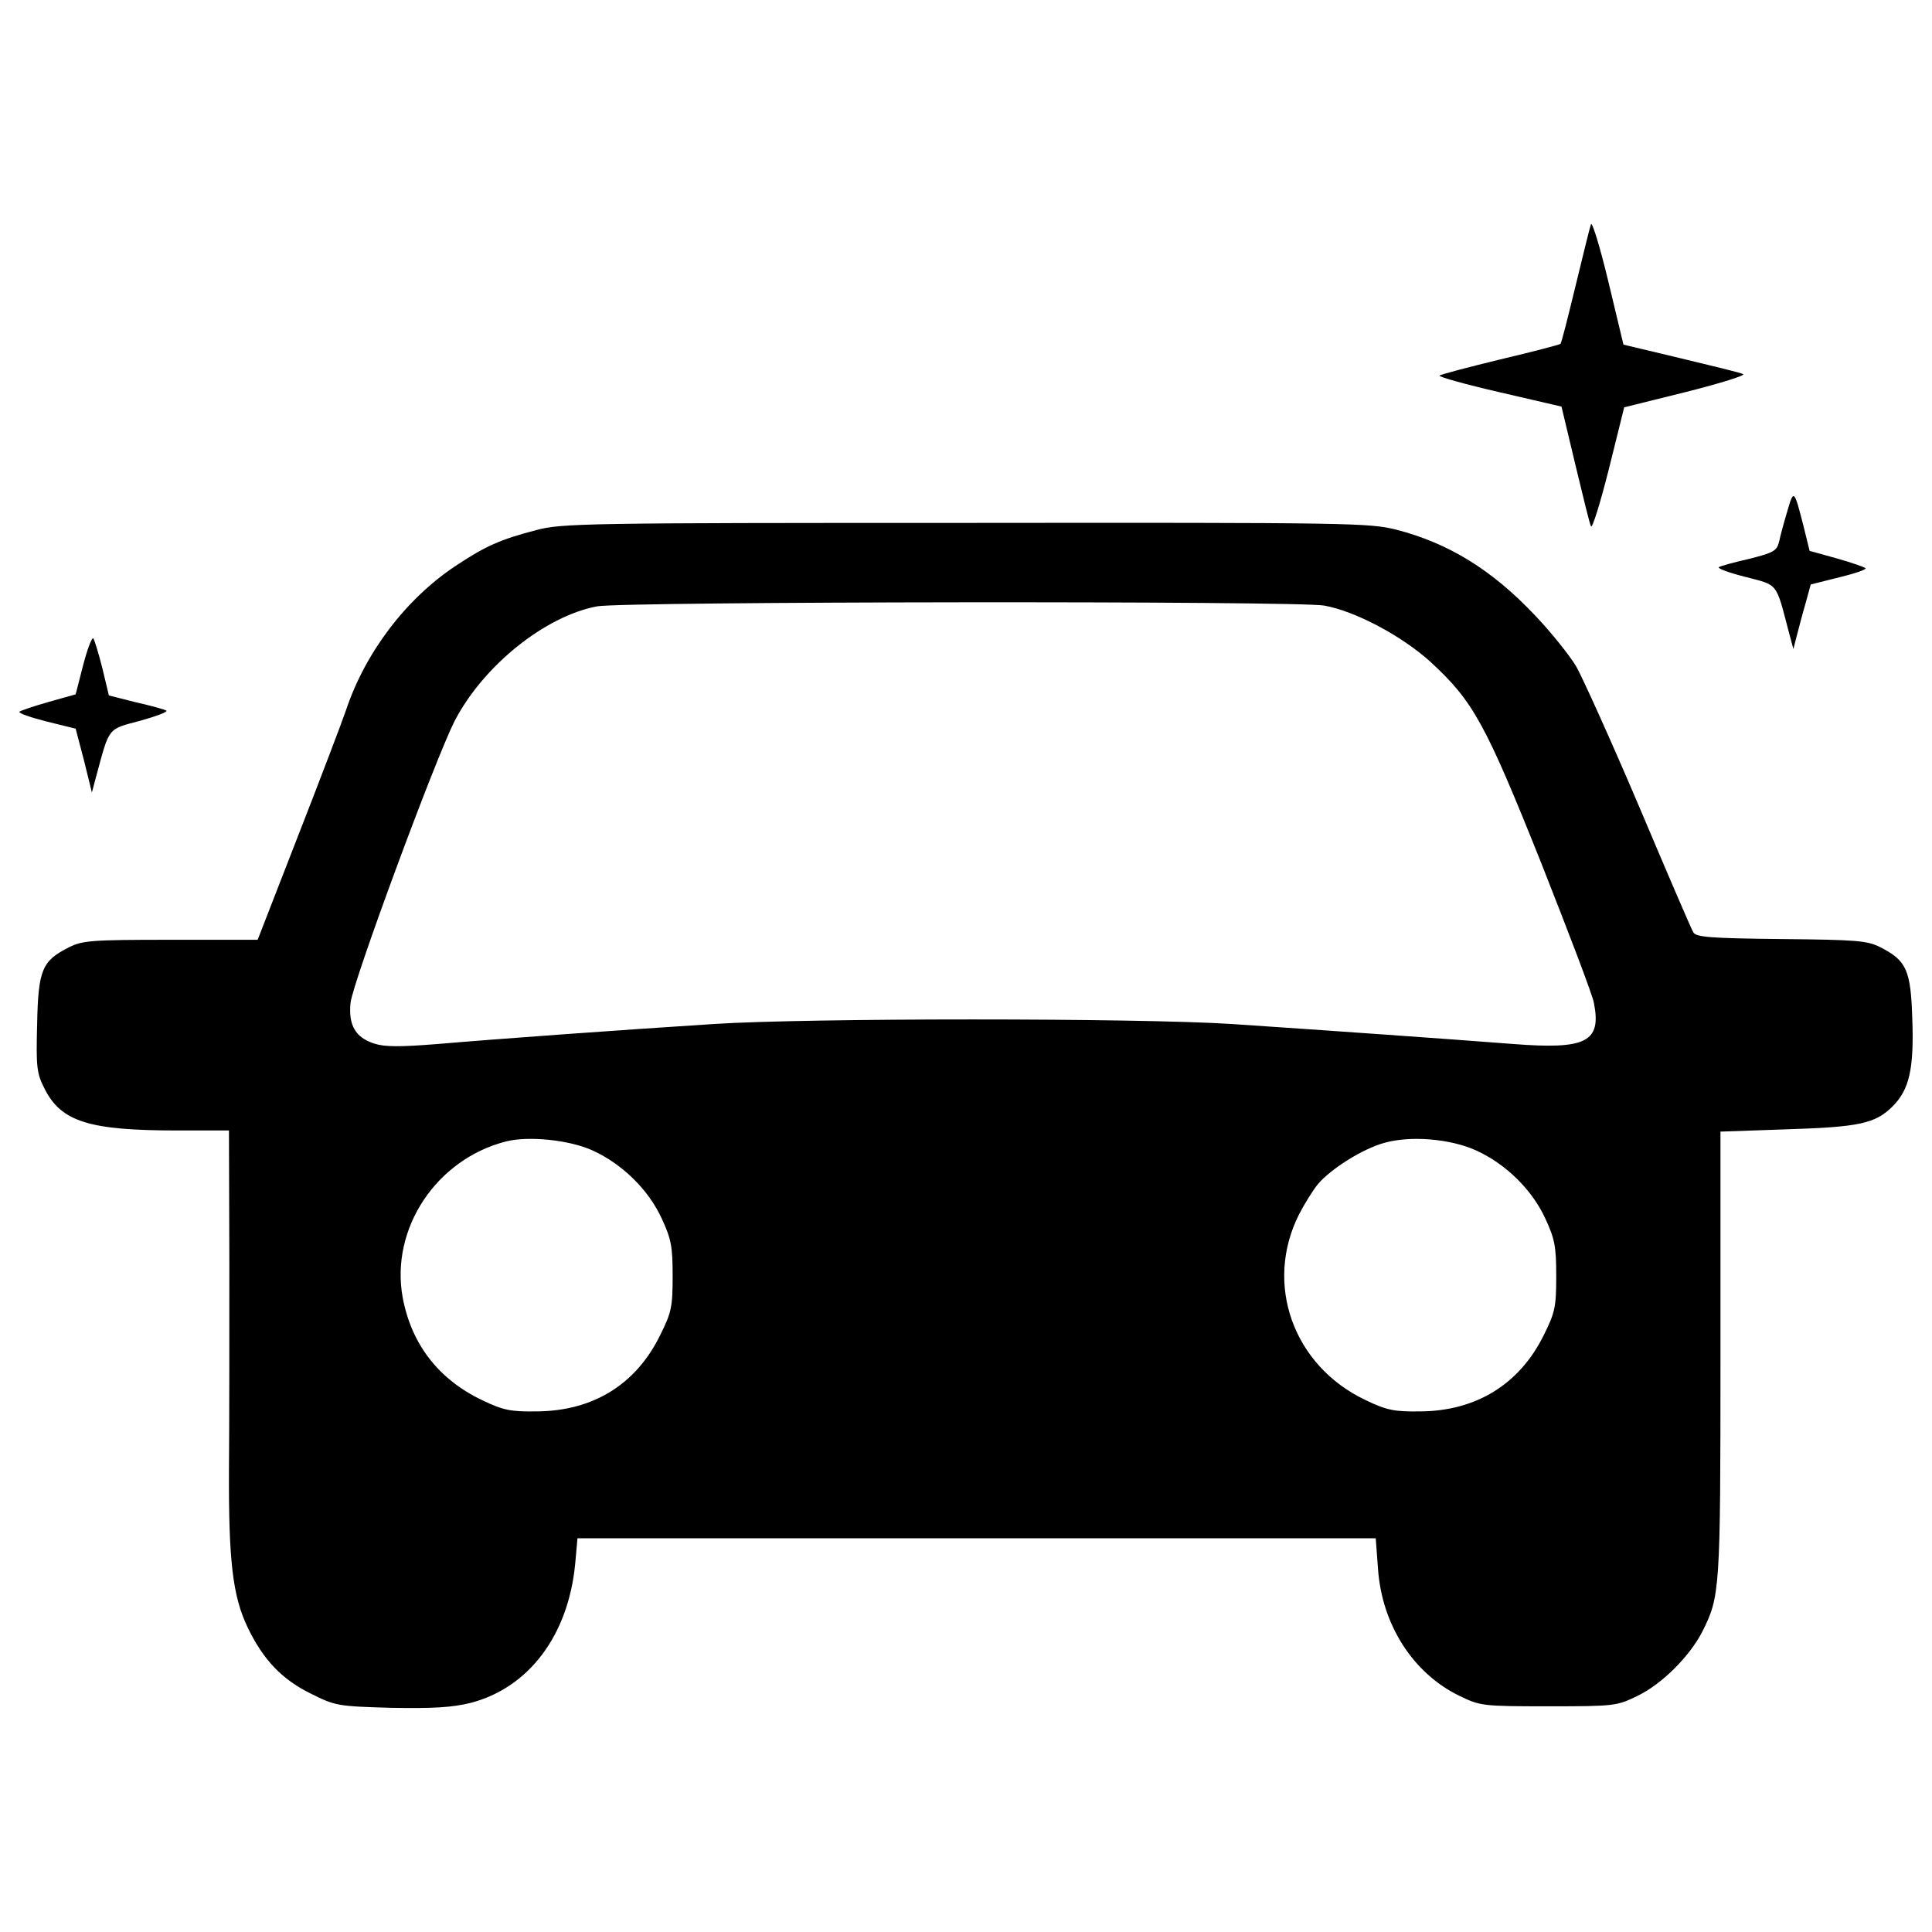 <svg xmlns="http://www.w3.org/2000/svg" viewBox="0 0 1000 1000" xml:space="preserve"><path d="M823.48 116.06c-.59 1.56-4.11 16.03-8.01 32.05s-7.23 29.51-7.82 29.9c-.39.39-14.46 4.1-31.08 8.01-16.81 4.1-31.08 7.82-31.47 8.4-.59.59 13.29 4.5 31.08 8.6l32.05 7.43 7.04 29.51c3.91 16.22 7.43 30.88 8.21 32.44.59 1.56 4.69-11.53 9.19-29.32l8.01-32.25 32.25-8.01c17.78-4.49 30.88-8.6 29.32-9.19-1.56-.78-16.22-4.3-32.44-8.21l-29.51-7.04-7.82-32.64c-4.31-17.96-8.41-31.25-9-29.68zM925.11 264.59c-1.76 5.86-3.71 13.09-4.3 16.03-1.17 4.5-2.93 5.47-15.24 8.6-7.82 1.76-14.86 3.71-15.83 4.3-1.17.59 5.08 2.93 13.68 5.08 17.2 4.5 15.64 2.54 22.48 28.54l2.35 8.79 1.76-6.84c.98-3.71 2.93-11.34 4.49-16.61l2.74-9.97 14.85-3.71c8.01-1.95 14.27-4.1 13.49-4.69-.59-.59-7.23-2.93-14.86-5.08l-14.07-3.91-3.13-12.7c-4.89-19.16-5.09-19.36-8.41-7.83zM277.6 274.37c-18.76 4.89-26.19 8.21-41.83 18.57-25.6 17-46.71 44.76-56.68 74.66-2.15 6.25-13.29 35.57-24.82 65.08l-20.91 53.75H88.22c-41.04 0-45.54.39-52.57 3.91-13.88 7.03-15.84 11.52-16.43 39.67-.59 22.67-.2 25.6 3.91 33.62 8.6 17 23.06 21.5 68.6 21.5h26.78l.2 67.82c0 37.53 0 86-.2 108.08-.2 46.91 1.95 65.08 9.58 81.11 8.01 16.81 17.79 27.17 33.03 34.59 12.51 6.25 13.88 6.45 41.43 7.23 21.89.39 31.47-.2 41.04-2.54 30.1-7.82 50.62-34.98 54.14-72.12l1.17-13.09h413.17l1.17 15.63c1.96 28.93 17.98 54.14 42.02 65.87 10.95 5.28 11.73 5.47 46.32 5.47 34.4 0 35.38-.2 46.12-5.47 12.51-6.06 26.58-20.13 33.23-32.83 9.38-18.57 9.58-20.91 9.58-143.65V585.72l33.81-1.17c37.92-1.17 46.32-2.93 55.31-11.92 8.6-8.6 11.14-19.35 10.16-45.54-.78-24.82-2.93-29.9-16.42-36.74-6.84-3.52-12.31-3.91-51.4-4.3-36.94-.39-44.17-.98-45.54-3.52-.98-1.56-13.49-30.69-27.95-64.89-14.46-34.01-29.32-66.84-32.64-72.71-3.52-5.86-13.1-17.79-21.11-26.19-22.28-23.65-44.76-37.53-71.92-44.56-14.07-3.52-23.26-3.71-223-3.52-196.21-.01-209.11.19-222.21 3.71zm407.9 39.09c16.22 2.93 40.26 15.83 54.92 29.12 22.08 20.33 28.34 31.66 57.26 103.98 14.27 36.16 26.78 68.8 27.36 72.7 3.91 20.13-4.1 24.04-41.83 21.11-32.64-2.54-96.35-7.04-145.8-10.36-48.86-3.13-219.29-3.13-267.76 0-48.86 3.13-111.01 7.62-143.07 10.36-19.54 1.56-27.36 1.56-32.83-.2-9.77-3.13-13.49-9.58-12.31-21.11 1.17-10.75 43.78-126.06 53.94-146 14.85-28.54 46.71-54.14 73.68-59.22 13.49-2.53 362.75-2.93 376.44-.38zM306.72 595.48c15.44 7.04 28.93 20.33 35.77 35.18 4.89 10.55 5.67 14.46 5.67 29.71 0 16.03-.59 18.96-6.45 30.69-12.51 25.6-34.79 39.28-63.91 39.48-13.49.19-17.39-.59-28.34-5.86-22.48-10.75-36.55-28.93-41.04-53.16-6.45-35.57 17.39-71.53 53.55-80.72 11.53-2.94 32.83-.79 44.75 4.68zm457.34 0c15.44 7.04 28.92 20.33 35.77 35.18 4.89 10.55 5.67 14.46 5.67 29.71 0 16.03-.59 18.96-6.45 30.69-12.51 25.41-34.99 39.28-63.91 39.48-13.49.19-17.4-.59-28.34-5.86-37.53-17.79-52.58-60.2-34.4-96.16 2.74-5.28 7.04-12.31 9.77-15.64 6.84-8.01 23.06-18.18 34.2-21.3 13.69-3.92 34.4-2.16 47.69 3.9zM43.07 344.14l-3.91 15.24-13.88 3.91c-7.62 2.15-14.46 4.5-15.24 5.08-.59.78 5.67 2.93 14.07 5.08l15.05 3.71 4.3 16.42 4.1 16.61 2.34-8.79c6.84-25.21 5.67-23.84 22.67-28.34 8.4-2.35 14.66-4.69 13.49-5.28-.98-.59-8.01-2.54-15.83-4.3l-13.88-3.52-3.32-13.88c-1.95-7.82-4.1-14.66-4.69-15.64-.78-.76-3.12 5.49-5.27 13.7z"/></svg>